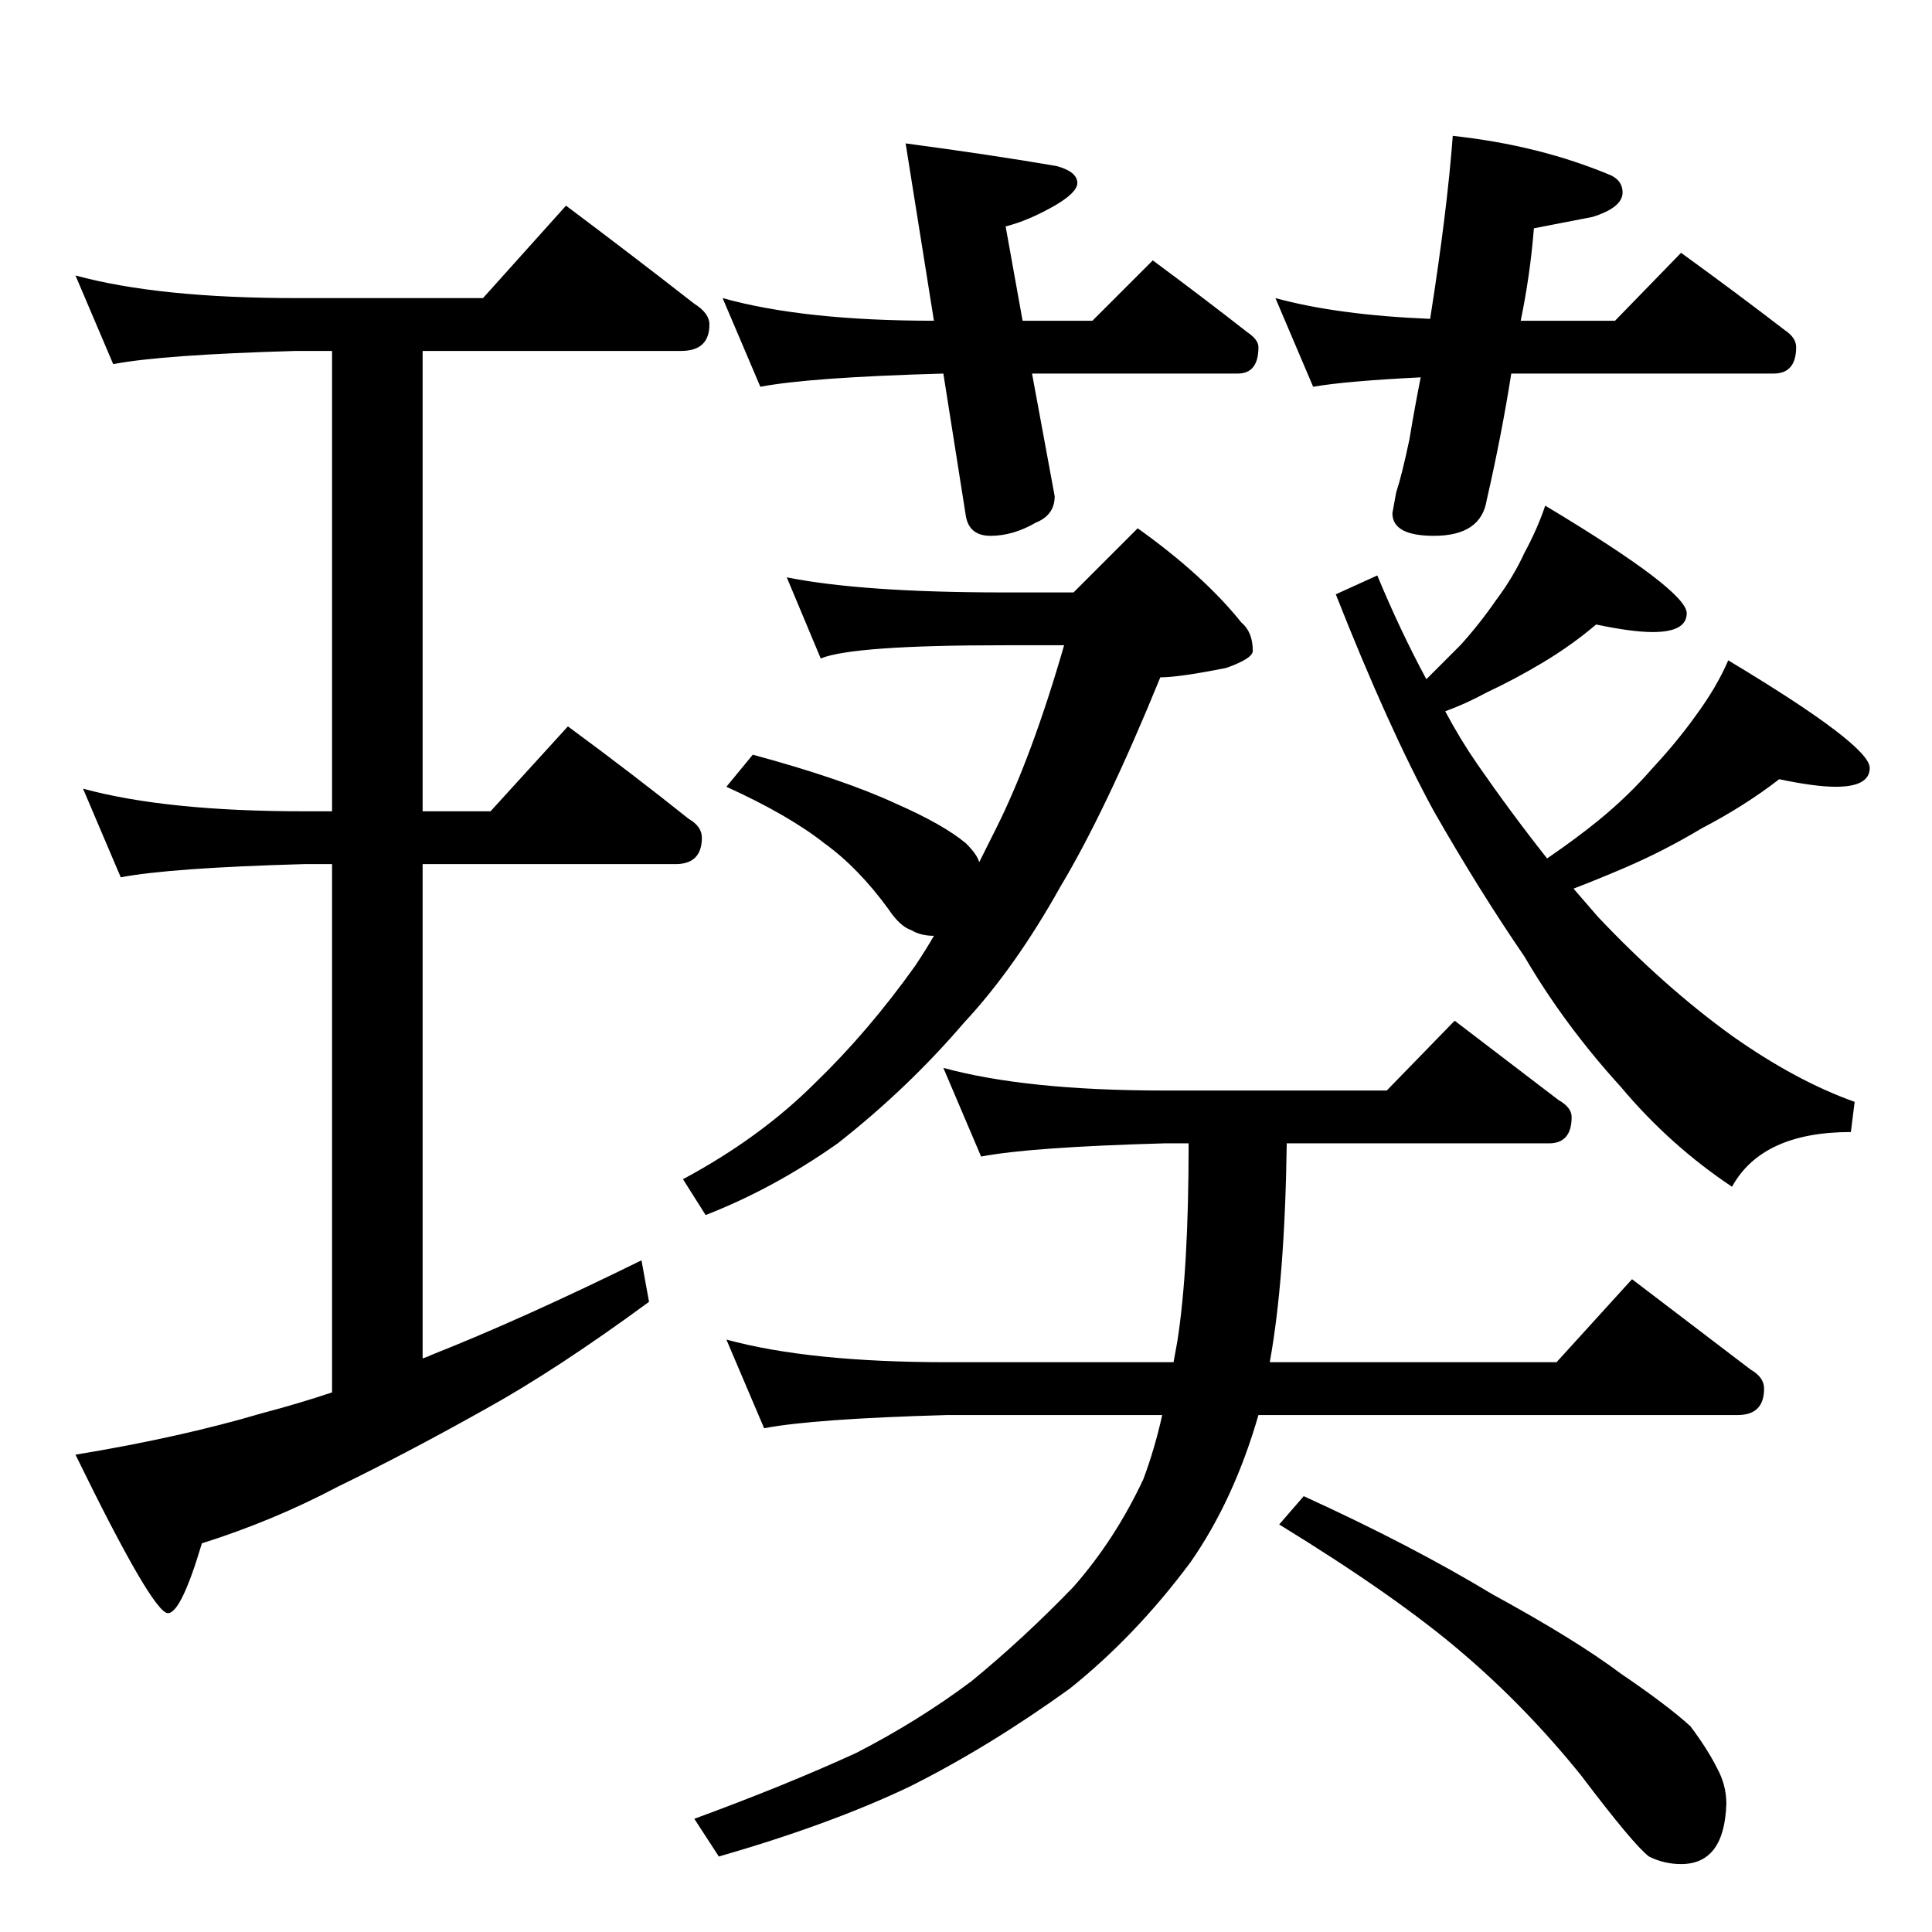 <?xml version="1.0" standalone="no"?>
<!DOCTYPE svg PUBLIC "-//W3C//DTD SVG 1.1//EN" "http://www.w3.org/Graphics/SVG/1.1/DTD/svg11.dtd" >
<svg xmlns="http://www.w3.org/2000/svg" xmlns:xlink="http://www.w3.org/1999/xlink" version="1.1" viewBox="0 -204 1024 1024">
  <g transform="matrix(1 0 0 -1 0 820)">
   <path fill="currentColor"
d="M383 866q43 -12 112 -12l-15 94q45 -6 80 -12q11 -3 11 -9q0 -5 -12 -12q-14 -8 -26 -11l9 -50h37l32 32q27 -20 50 -38q6 -4 6 -8q0 -14 -11 -14h-109l12 -65q0 -10 -10 -14q-12 -7 -24 -7q-11 0 -13 10l-12 76q-71 -2 -97 -7zM676 866q33 -9 82 -11q9 57 12 97
q46 -5 84 -21q6 -3 6 -9q0 -8 -16 -13l-31 -6q-2 -25 -7 -49h50l35 36q29 -21 55 -41q6 -4 6 -9q0 -14 -12 -14h-139q-5 -32 -13 -67q-3 -19 -28 -19q-22 0 -22 12l2 11q3 9 7 28q3 18 6 33q-40 -2 -57 -5zM417 718q40 -8 115 -8h37l34 34q35 -25 55 -50q6 -5 6 -15
q0 -4 -14 -9q-25 -5 -35 -5q-29 -71 -53 -111q-24 -43 -51 -72q-30 -35 -67 -64q-34 -24 -70 -38l-12 19q41 22 70 51q28 27 53 62q6 9 10 16q-7 0 -12 3q-6 2 -12 11q-16 22 -34 35q-19 15 -52 30l14 17q48 -13 76 -26q25 -11 37 -21q6 -6 7 -10l9 18q19 38 36 97h-32
q-80 0 -97 -7zM846 693q-13 -11 -28 -20t-30 -16q-11 -6 -22 -10q8 -15 17 -28q18 -26 37 -50q16 11 27 20q16 13 29 28q13 14 23 28q11 15 17 29q75 -45 75 -57q0 -10 -18 -10q-11 0 -30 4q-18 -14 -41 -26q-20 -12 -41 -21q-14 -6 -27 -11l13 -15q35 -37 71 -63
q34 -24 65 -35l-2 -16q-47 0 -63 -29q-33 22 -59 53q-30 33 -51 69q-24 35 -48 77q-24 44 -52 115l22 10q12 -29 26 -55l18 18q10 11 19 24q9 12 15 25q7 13 11 25q75 -45 75 -57q0 -10 -18 -10q-11 0 -30 4zM500 458q44 -12 117 -12h118l36 37l55 -42q7 -4 7 -9
q0 -14 -12 -14h-139q-1 -72 -9 -116h152l40 44l63 -48q7 -4 7 -10q0 -14 -14 -14h-254q-13 -45 -36 -78q-29 -39 -64 -67q-43 -31 -85 -52q-42 -20 -101 -37l-13 20q49 18 86 35q33 17 61 38q28 23 54 50q22 25 37 57q6 16 10 34h-114q-71 -2 -97 -7l-20 47q44 -12 117 -12
h120l2 11q6 38 6 105h-13q-71 -2 -97 -7zM40 878q44 -12 117 -12h99l44 49q36 -27 68 -52q8 -5 8 -11q0 -14 -15 -14h-137v-244h36l41 45q34 -25 64 -49q7 -4 7 -10q0 -14 -14 -14h-134v-262q3 1 5 2q48 19 111 50l4 -22q-49 -36 -87 -57q-41 -23 -78 -41q-34 -18 -72 -30
q-11 -37 -18 -37q-8 0 -49 84q55 9 99 22q19 5 37 11v280h-15q-71 -2 -97 -7l-20 47q44 -12 117 -12h15v244h-19q-71 -2 -97 -7zM691 231q57 -26 100 -52q44 -24 68 -42q25 -17 37 -28q9 -12 14 -22q5 -9 5 -19q-1 -32 -24 -32q-9 0 -17 4q-8 6 -36 43q-29 36 -63 65
q-35 30 -97 68z" />
  </g>

</svg>
